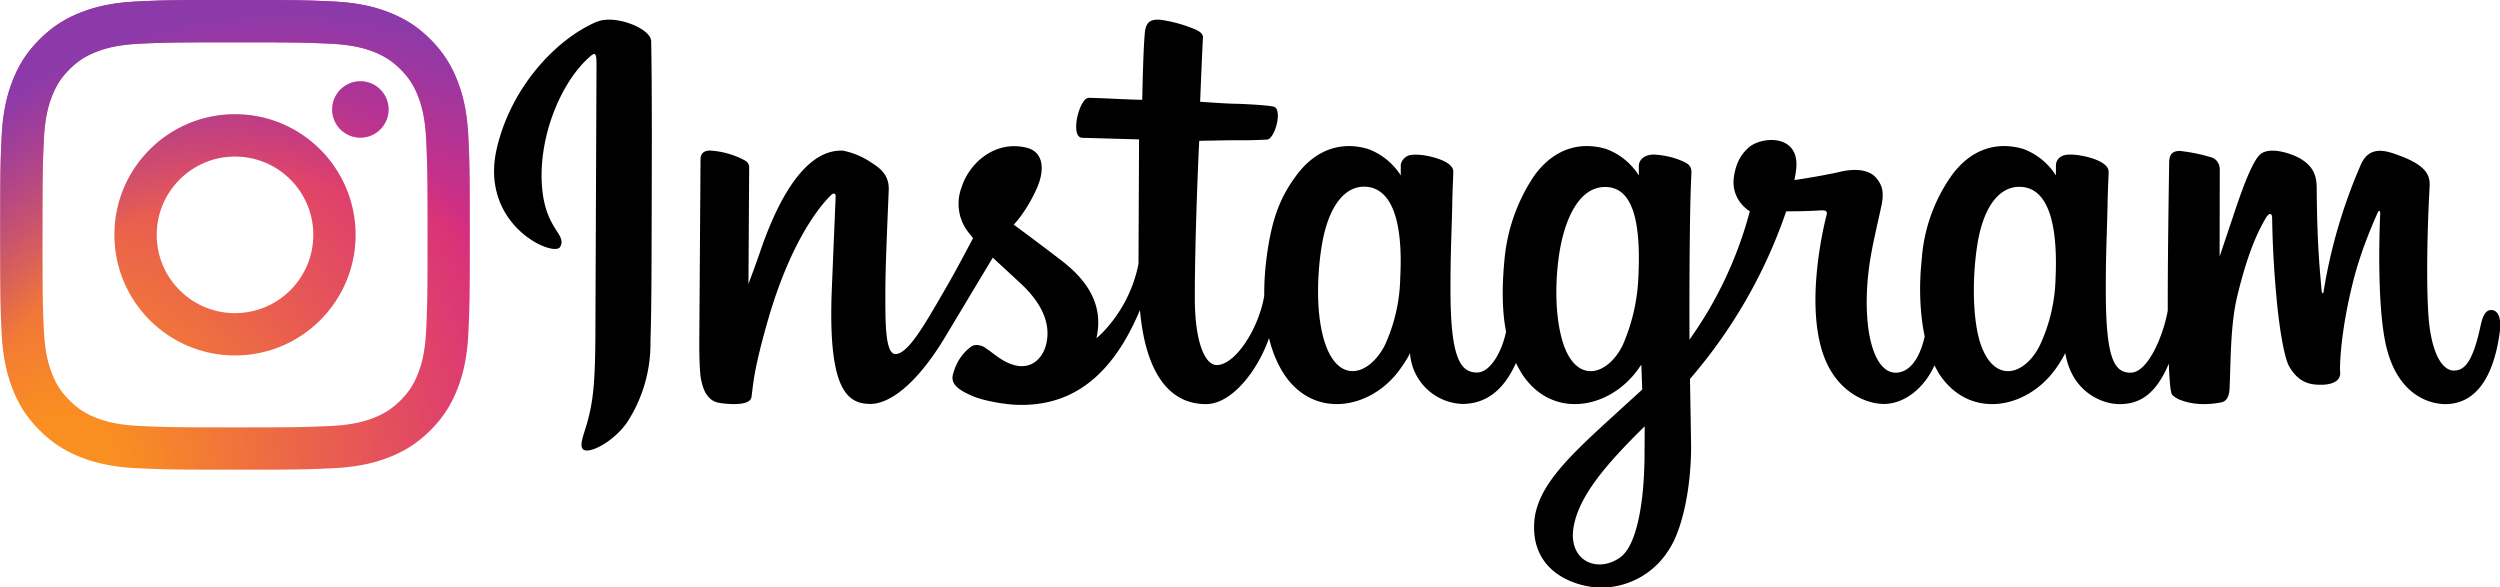 <?xml version="1.0" encoding="UTF-8" standalone="no"?>
<!-- Created with Inkscape (http://www.inkscape.org/) -->

<svg
   width="6.286in"
   height="1.477in"
   viewBox="0 0 159.658 37.519"
   version="1.1"
   id="svg353"
   inkscape:version="1.3 (0e150ed6c4, 2023-07-21)"
   sodipodi:docname="instagram-full-logo.svg"
   xml:space="preserve"
   xmlns:inkscape="http://www.inkscape.org/namespaces/inkscape"
   xmlns:sodipodi="http://sodipodi.sourceforge.net/DTD/sodipodi-0.dtd"
   xmlns="http://www.w3.org/2000/svg"
   xmlns:svg="http://www.w3.org/2000/svg"><sodipodi:namedview
     id="namedview355"
     pagecolor="#ffffff"
     bordercolor="#666666"
     borderopacity="1.0"
     inkscape:showpageshadow="2"
     inkscape:pageopacity="0.0"
     inkscape:pagecheckerboard="0"
     inkscape:deskcolor="#d1d1d1"
     inkscape:document-units="mm"
     showgrid="false"
     inkscape:zoom="2.3653141"
     inkscape:cx="369.71834"
     inkscape:cy="57.709037"
     inkscape:window-width="2560"
     inkscape:window-height="1537"
     inkscape:window-x="-8"
     inkscape:window-y="-8"
     inkscape:window-maximized="1"
     inkscape:current-layer="layer1" /><defs
     id="defs350"><radialGradient
       id="0"
       cx="332.14"
       cy="2511.81"
       r="3263.54"
       gradientUnits="userSpaceOnUse"><stop
         offset=".09"
         stop-color="#fa8f21"
         id="stop1998" /><stop
         offset=".78"
         stop-color="#d82d7e"
         id="stop2000" /></radialGradient><radialGradient
       id="1"
       cx="1516.14"
       cy="2623.81"
       r="2572.12"
       gradientUnits="userSpaceOnUse"><stop
         offset=".64"
         stop-color="#8c3aaa"
         stop-opacity="0"
         id="stop2003" /><stop
         offset="1"
         stop-color="#8c3aaa"
         id="stop2005" /></radialGradient></defs><g
     inkscape:label="Layer 1"
     inkscape:groupmode="layer"
     id="layer1"
     transform="translate(91.399,-62.232)"><g
       id="g2026"
       transform="matrix(0.012,0,0,0.012,-91.399,62.232)"><path
         d="m 833.4,1250 c 0,-230.11 186.49,-416.7 416.6,-416.7 230.11,0 416.7,186.59 416.7,416.7 0,230.11 -186.59,416.7 -416.7,416.7 -230.11,0 -416.6,-186.59 -416.6,-416.7 m -225.26,0 c 0,354.5 287.36,641.86 641.86,641.86 354.5,0 641.86,-287.36 641.86,-641.86 C 1891.86,895.5 1604.5,608.14 1250,608.14 895.5,608.14 608.14,895.5 608.14,1250 M 1767.27,582.69 a 150,150 0 1 0 150.06,-149.94 h -0.06 a 150.07,150.07 0 0 0 -150,149.94 M 745,2267.47 c -121.87,-5.55 -188.11,-25.85 -232.13,-43 -58.36,-22.72 -100,-49.78 -143.78,-93.5 -43.78,-43.72 -70.88,-85.32 -93.5,-143.68 -17.16,-44 -37.46,-110.26 -43,-232.13 -6.06,-131.76 -7.27,-171.34 -7.27,-505.15 0,-333.81 1.31,-373.28 7.27,-505.15 5.55,-121.87 26,-188 43,-232.13 22.72,-58.36 49.78,-100 93.5,-143.78 43.72,-43.78 85.32,-70.88 143.78,-93.5 44,-17.16 110.26,-37.46 232.13,-43 131.76,-6.06 171.34,-7.27 505,-7.27 333.66,0 373.28,1.31 505.15,7.27 121.87,5.55 188,26 232.13,43 58.36,22.62 100,49.78 143.78,93.5 43.78,43.72 70.78,85.42 93.5,143.78 17.16,44 37.46,110.26 43,232.13 6.06,131.87 7.27,171.34 7.27,505.15 0,333.81 -1.21,373.28 -7.27,505.15 -5.55,121.87 -25.95,188.11 -43,232.13 -22.72,58.36 -49.78,100 -93.5,143.68 -43.72,43.68 -85.42,70.78 -143.78,93.5 -44,17.16 -110.26,37.46 -232.13,43 -131.76,6.06 -171.34,7.27 -505.15,7.27 -333.81,0 -373.28,-1.21 -505,-7.27 M 734.65,7.57 C 601.58,13.63 510.65,34.73 431.24,65.63 349,97.54 279.38,140.35 209.81,209.81 140.24,279.27 97.54,349 65.63,431.24 34.73,510.7 13.63,601.58 7.57,734.65 1.41,867.93 0,910.54 0,1250 c 0,339.46 1.41,382.07 7.57,515.35 6.06,133.08 27.16,223.95 58.06,303.41 31.91,82.19 74.62,152 144.18,221.43 69.56,69.43 139.19,112.18 221.43,144.18 79.56,30.9 170.34,52 303.41,58.06 133.35,6.06 175.89,7.57 515.35,7.57 339.46,0 382.07,-1.41 515.35,-7.57 133.08,-6.06 223.95,-27.16 303.41,-58.06 82.19,-32 151.86,-74.72 221.43,-144.18 69.57,-69.46 112.18,-139.24 144.18,-221.43 30.9,-79.46 52.1,-170.34 58.06,-303.41 6.06,-133.38 7.47,-175.89 7.47,-515.35 0,-339.46 -1.41,-382.07 -7.47,-515.35 -6.06,-133.08 -27.16,-224 -58.06,-303.41 -32,-82.19 -74.72,-151.86 -144.18,-221.43 C 2220.73,140.24 2150.95,97.54 2068.86,65.63 1989.3,34.73 1898.42,13.53 1765.45,7.57 1632.17,1.51 1589.56,0 1250.1,0 910.64,0 868,1.41 734.65,7.57"
         fill="url(#0)"
         id="path2010"
         style="fill:url(#0)" /><path
         d="m 833.4,1250 c 0,-230.11 186.49,-416.7 416.6,-416.7 230.11,0 416.7,186.59 416.7,416.7 0,230.11 -186.59,416.7 -416.7,416.7 -230.11,0 -416.6,-186.59 -416.6,-416.7 m -225.26,0 c 0,354.5 287.36,641.86 641.86,641.86 354.5,0 641.86,-287.36 641.86,-641.86 C 1891.86,895.5 1604.5,608.14 1250,608.14 895.5,608.14 608.14,895.5 608.14,1250 M 1767.27,582.69 a 150,150 0 1 0 150.06,-149.94 h -0.06 a 150.07,150.07 0 0 0 -150,149.94 M 745,2267.47 c -121.87,-5.55 -188.11,-25.85 -232.13,-43 -58.36,-22.72 -100,-49.78 -143.78,-93.5 -43.78,-43.72 -70.88,-85.32 -93.5,-143.68 -17.16,-44 -37.46,-110.26 -43,-232.13 -6.06,-131.76 -7.27,-171.34 -7.27,-505.15 0,-333.81 1.31,-373.28 7.27,-505.15 5.55,-121.87 26,-188 43,-232.13 22.72,-58.36 49.78,-100 93.5,-143.78 43.72,-43.78 85.32,-70.88 143.78,-93.5 44,-17.16 110.26,-37.46 232.13,-43 131.76,-6.06 171.34,-7.27 505,-7.27 333.66,0 373.28,1.31 505.15,7.27 121.87,5.55 188,26 232.13,43 58.36,22.62 100,49.78 143.78,93.5 43.78,43.72 70.78,85.42 93.5,143.78 17.16,44 37.46,110.26 43,232.13 6.06,131.87 7.27,171.34 7.27,505.15 0,333.81 -1.21,373.28 -7.27,505.15 -5.55,121.87 -25.95,188.11 -43,232.13 -22.72,58.36 -49.78,100 -93.5,143.68 -43.72,43.68 -85.42,70.78 -143.78,93.5 -44,17.16 -110.26,37.46 -232.13,43 -131.76,6.06 -171.34,7.27 -505.15,7.27 -333.81,0 -373.28,-1.21 -505,-7.27 M 734.65,7.57 C 601.58,13.63 510.65,34.73 431.24,65.63 349,97.54 279.38,140.35 209.81,209.81 140.24,279.27 97.54,349 65.63,431.24 34.73,510.7 13.63,601.58 7.57,734.65 1.41,867.93 0,910.54 0,1250 c 0,339.46 1.41,382.07 7.57,515.35 6.06,133.08 27.16,223.95 58.06,303.41 31.91,82.19 74.62,152 144.18,221.43 69.56,69.43 139.19,112.18 221.43,144.18 79.56,30.9 170.34,52 303.41,58.06 133.35,6.06 175.89,7.57 515.35,7.57 339.46,0 382.07,-1.41 515.35,-7.57 133.08,-6.06 223.95,-27.16 303.41,-58.06 82.19,-32 151.86,-74.72 221.43,-144.18 69.57,-69.46 112.18,-139.24 144.18,-221.43 30.9,-79.46 52.1,-170.34 58.06,-303.41 6.06,-133.38 7.47,-175.89 7.47,-515.35 0,-339.46 -1.41,-382.07 -7.47,-515.35 -6.06,-133.08 -27.16,-224 -58.06,-303.41 -32,-82.19 -74.72,-151.86 -144.18,-221.43 C 2220.73,140.24 2150.95,97.54 2068.86,65.63 1989.3,34.73 1898.42,13.53 1765.45,7.57 1632.17,1.51 1589.56,0 1250.1,0 910.64,0 868,1.41 734.65,7.57"
         fill="url(#1)"
         id="path2012"
         style="fill:url(#1)" /></g><g
       style="color:#000000;fill:#000000"
       id="g1"
       transform="matrix(1.134,0,0,1.134,-96.142,58.945)"><path
         clip-rule="evenodd"
         d="m 37.82,4.11 c -2.32,0.97 -4.86,3.7 -5.66,7.13 -1.02,4.34 3.21,6.17 3.56,5.57 0.4,-0.7 -0.76,-0.94 -1,-3.2 -0.3,-2.9 1.05,-6.16 2.75,-7.58 0.32,-0.27 0.3,0.1 0.3,0.78 l -0.06,14.46 c 0,3.1 -0.13,4.07 -0.36,5.04 -0.23,0.98 -0.6,1.64 -0.33,1.9 0.32,0.28 1.68,-0.4 2.46,-1.5 a 8.13,8.13 0 0 0 1.33,-4.58 c 0.07,-2.06 0.06,-5.33 0.07,-7.19 0,-1.7 0.03,-6.71 -0.03,-9.72 -0.02,-0.74 -2.07,-1.51 -3.03,-1.1 z m 82.13,14.48 a 9.42,9.42 0 0 1 -0.88,3.75 c -0.85,1.72 -2.63,2.25 -3.39,-0.22 -0.4,-1.34 -0.43,-3.59 -0.13,-5.47 0.3,-1.9 1.14,-3.35 2.53,-3.22 1.38,0.13 2.02,1.9 1.87,5.16 z M 96.8,28.57 c -0.02,2.67 -0.44,5.01 -1.34,5.7 -1.29,0.96 -3,0.23 -2.65,-1.72 0.31,-1.72 1.8,-3.48 4,-5.64 z m -0.35,-10 a 10.56,10.56 0 0 1 -0.88,3.77 c -0.85,1.72 -2.64,2.25 -3.39,-0.22 -0.5,-1.69 -0.38,-3.87 -0.13,-5.25 0.33,-1.78 1.12,-3.44 2.53,-3.44 1.38,0 2.06,1.5 1.87,5.14 z M 83.04,18.55 a 9.54,9.54 0 0 1 -0.87,3.8 c -0.88,1.7 -2.63,2.24 -3.4,-0.23 -0.55,-1.77 -0.36,-4.2 -0.13,-5.5 0.34,-1.95 1.2,-3.32 2.53,-3.2 1.38,0.14 2.04,1.9 1.87,5.13 z m 61.45,1.81 c -0.33,0 -0.49,0.35 -0.61,0.93 -0.44,2.02 -0.9,2.48 -1.5,2.48 -0.66,0 -1.26,-1 -1.42,-3 -0.12,-1.58 -0.1,-4.48 0.06,-7.37 0.03,-0.59 -0.14,-1.17 -1.73,-1.75 -0.68,-0.25 -1.68,-0.62 -2.17,0.58 a 29.65,29.65 0 0 0 -2.08,7.14 c 0,0.06 -0.08,0.07 -0.1,-0.06 -0.07,-0.87 -0.26,-2.46 -0.28,-5.79 0,-0.65 -0.14,-1.2 -0.86,-1.65 -0.47,-0.3 -1.88,-0.81 -2.4,-0.2 -0.43,0.5 -0.94,1.87 -1.47,3.48 l -0.74,2.2 0.01,-4.88 c 0,-0.5 -0.34,-0.67 -0.45,-0.7 a 9.54,9.54 0 0 0 -1.8,-0.37 c -0.48,0 -0.6,0.27 -0.6,0.67 0,0.05 -0.08,4.65 -0.08,7.87 v 0.46 c -0.27,1.48 -1.14,3.49 -2.09,3.49 -0.95,0 -1.4,-0.84 -1.4,-4.68 0,-2.24 0.07,-3.21 0.1,-4.83 0.02,-0.94 0.06,-1.65 0.06,-1.81 -0.01,-0.5 -0.87,-0.75 -1.27,-0.85 -0.4,-0.09 -0.76,-0.13 -1.03,-0.11 -0.4,0.02 -0.67,0.27 -0.67,0.62 v 0.55 a 3.71,3.71 0 0 0 -1.83,-1.49 c -1.44,-0.43 -2.94,-0.05 -4.07,1.53 a 9.31,9.31 0 0 0 -1.66,4.73 c -0.16,1.5 -0.1,3.01 0.17,4.3 -0.33,1.44 -0.96,2.04 -1.64,2.04 -0.99,0 -1.7,-1.62 -1.62,-4.4 0.06,-1.84 0.42,-3.13 0.82,-4.99 0.17,-0.8 0.04,-1.2 -0.31,-1.6 -0.32,-0.37 -1,-0.56 -1.99,-0.33 -0.7,0.16 -1.7,0.34 -2.6,0.47 0,0 0.05,-0.21 0.1,-0.6 0.23,-2.03 -1.98,-1.87 -2.69,-1.22 -0.42,0.39 -0.7,0.84 -0.82,1.67 -0.17,1.3 0.9,1.91 0.9,1.91 a 22.22,22.22 0 0 1 -3.4,7.23 v -0.7 c -0.01,-3.36 0.03,-6 0.05,-6.95 0.02,-0.94 0.06,-1.63 0.06,-1.8 0,-0.36 -0.22,-0.5 -0.66,-0.67 -0.4,-0.16 -0.86,-0.26 -1.34,-0.3 -0.6,-0.05 -0.97,0.27 -0.96,0.65 v 0.52 A 3.7,3.7 0 0 0 94.64,11.29 C 93.2,10.86 91.7,11.24 90.57,12.82 a 10.1,10.1 0 0 0 -1.66,4.72 c -0.15,1.57 -0.13,2.9 0.09,4.04 -0.23,1.13 -0.89,2.3 -1.63,2.3 -0.95,0 -1.5,-0.83 -1.5,-4.67 0,-2.24 0.07,-3.21 0.1,-4.83 0.02,-0.94 0.06,-1.65 0.06,-1.81 0,-0.5 -0.87,-0.75 -1.27,-0.85 -0.42,-0.1 -0.79,-0.13 -1.06,-0.1 -0.37,0.02 -0.63,0.35 -0.63,0.6 v 0.56 a 3.7,3.7 0 0 0 -1.84,-1.49 c -1.44,-0.43 -2.93,-0.04 -4.07,1.53 -0.75,1.03 -1.35,2.17 -1.66,4.7 a 15.8,15.8 0 0 0 -0.12,2.04 c -0.3,1.81 -1.61,3.9 -2.68,3.9 -0.63,0 -1.23,-1.21 -1.23,-3.8 0,-3.45 0.22,-8.36 0.25,-8.83 l 1.62,-0.03 c 0.68,0 1.29,0.01 2.19,-0.04 0.45,-0.02 0.88,-1.64 0.42,-1.84 -0.21,-0.09 -1.7,-0.17 -2.3,-0.18 -0.5,-0.01 -1.88,-0.11 -1.88,-0.11 0,0 0.13,-3.26 0.16,-3.6 C 71.95,4.73 71.58,4.59 71.36,4.5 A 7.77,7.77 0 0 0 69.83,4.06 c -0.76,-0.15 -1.1,0 -1.17,0.64 -0.1,0.97 -0.15,3.82 -0.15,3.82 -0.56,0 -2.47,-0.11 -3.02,-0.11 -0.52,0 -1.08,2.22 -0.36,2.25 l 3.2,0.09 -0.03,6.53 v 0.47 c -0.53,2.73 -2.37,4.2 -2.37,4.2 0.4,-1.8 -0.42,-3.15 -1.87,-4.3 -0.54,-0.42 -1.6,-1.22 -2.79,-2.1 0,0 0.69,-0.68 1.3,-2.04 0.43,-0.96 0.45,-2.06 -0.61,-2.3 -1.75,-0.41 -3.2,0.87 -3.63,2.25 a 2.61,2.61 0 0 0 0.5,2.66 l 0.15,0.19 c -0.4,0.76 -0.94,1.78 -1.4,2.58 -1.27,2.2 -2.24,3.95 -2.97,3.95 -0.58,0 -0.57,-1.77 -0.57,-3.43 0,-1.43 0.1,-3.58 0.19,-5.8 0.03,-0.74 -0.34,-1.16 -0.96,-1.54 a 4.33,4.33 0 0 0 -1.64,-0.69 c -0.7,0 -2.7,0.1 -4.6,5.57 -0.23,0.69 -0.7,1.94 -0.7,1.94 l 0.04,-6.57 c 0,-0.16 -0.08,-0.3 -0.27,-0.4 a 4.68,4.68 0 0 0 -1.93,-0.54 c -0.36,0 -0.54,0.17 -0.54,0.5 l -0.07,10.3 c 0,0.78 0.02,1.69 0.1,2.09 0.08,0.4 0.2,0.72 0.36,0.91 0.15,0.2 0.33,0.34 0.62,0.4 0.28,0.06 1.78,0.25 1.86,-0.32 0.1,-0.69 0.1,-1.43 0.89,-4.2 1.22,-4.31 2.82,-6.42 3.58,-7.16 0.13,-0.14 0.28,-0.14 0.27,0.07 l -0.22,5.32 c -0.2,5.37 0.78,6.36 2.17,6.36 1.07,0 2.58,-1.06 4.2,-3.74 l 2.7,-4.5 1.58,1.46 c 1.28,1.2 1.7,2.36 1.42,3.45 -0.21,0.83 -1.02,1.7 -2.44,0.86 -0.42,-0.25 -0.6,-0.44 -1.01,-0.71 -0.23,-0.15 -0.57,-0.2 -0.78,-0.04 -0.53,0.4 -0.84,0.92 -1.01,1.55 -0.17,0.61 0.45,0.94 1.09,1.22 0.55,0.25 1.74,0.47 2.5,0.5 2.94,0.1 5.3,-1.42 6.94,-5.34 0.3,3.38 1.55,5.3 3.72,5.3 1.45,0 2.91,-1.88 3.55,-3.72 0.18,0.75 0.45,1.4 0.8,1.96 1.68,2.65 4.93,2.07 6.56,-0.18 0.5,-0.69 0.58,-0.94 0.58,-0.94 a 3.07,3.07 0 0 0 2.94,2.87 c 1.1,0 2.23,-0.52 3.03,-2.31 0.09,0.2 0.2,0.38 0.3,0.56 1.68,2.65 4.93,2.07 6.56,-0.18 l 0.2,-0.28 0.05,1.4 -1.5,1.37 c -2.52,2.3 -4.44,4.05 -4.58,6.09 -0.18,2.6 1.93,3.56 3.53,3.69 a 4.5,4.5 0 0 0 4.04,-2.11 c 0.78,-1.15 1.3,-3.63 1.26,-6.08 l -0.06,-3.56 a 28.55,28.55 0 0 0 5.42,-9.44 c 0,0 0.93,0.01 1.92,-0.05 0.32,-0.02 0.41,0.04 0.35,0.27 -0.07,0.28 -1.25,4.84 -0.17,7.88 0.74,2.08 2.4,2.75 3.4,2.75 1.15,0 2.26,-0.87 2.85,-2.17 l 0.23,0.42 c 1.68,2.65 4.92,2.07 6.56,-0.18 0.37,-0.5 0.58,-0.94 0.58,-0.94 0.36,2.2 2.07,2.88 3.05,2.88 1.02,0 2,-0.42 2.78,-2.28 0.03,0.82 0.08,1.49 0.16,1.7 0.05,0.13 0.34,0.3 0.56,0.37 0.93,0.34 1.88,0.18 2.24,0.11 0.24,-0.05 0.43,-0.25 0.46,-0.75 0.07,-1.33 0.03,-3.56 0.43,-5.21 0.67,-2.79 1.3,-3.87 1.6,-4.4 0.17,-0.3 0.36,-0.35 0.37,-0.03 0.01,0.64 0.04,2.52 0.3,5.05 0.2,1.86 0.46,2.96 0.65,3.3 0.57,1 1.27,1.05 1.83,1.05 0.36,0 1.12,-0.1 1.05,-0.73 -0.03,-0.31 0.02,-2.22 0.7,-4.96 0.43,-1.79 1.15,-3.4 1.41,-4 0.1,-0.21 0.15,-0.04 0.15,0 -0.06,1.22 -0.18,5.25 0.32,7.46 0.68,2.98 2.65,3.32 3.34,3.32 1.47,0 2.67,-1.12 3.07,-4.05 0.1,-0.7 -0.05,-1.25 -0.48,-1.25 z"
         fill="currentColor"
         fill-rule="evenodd"
         id="path1" /></g></g></svg>
